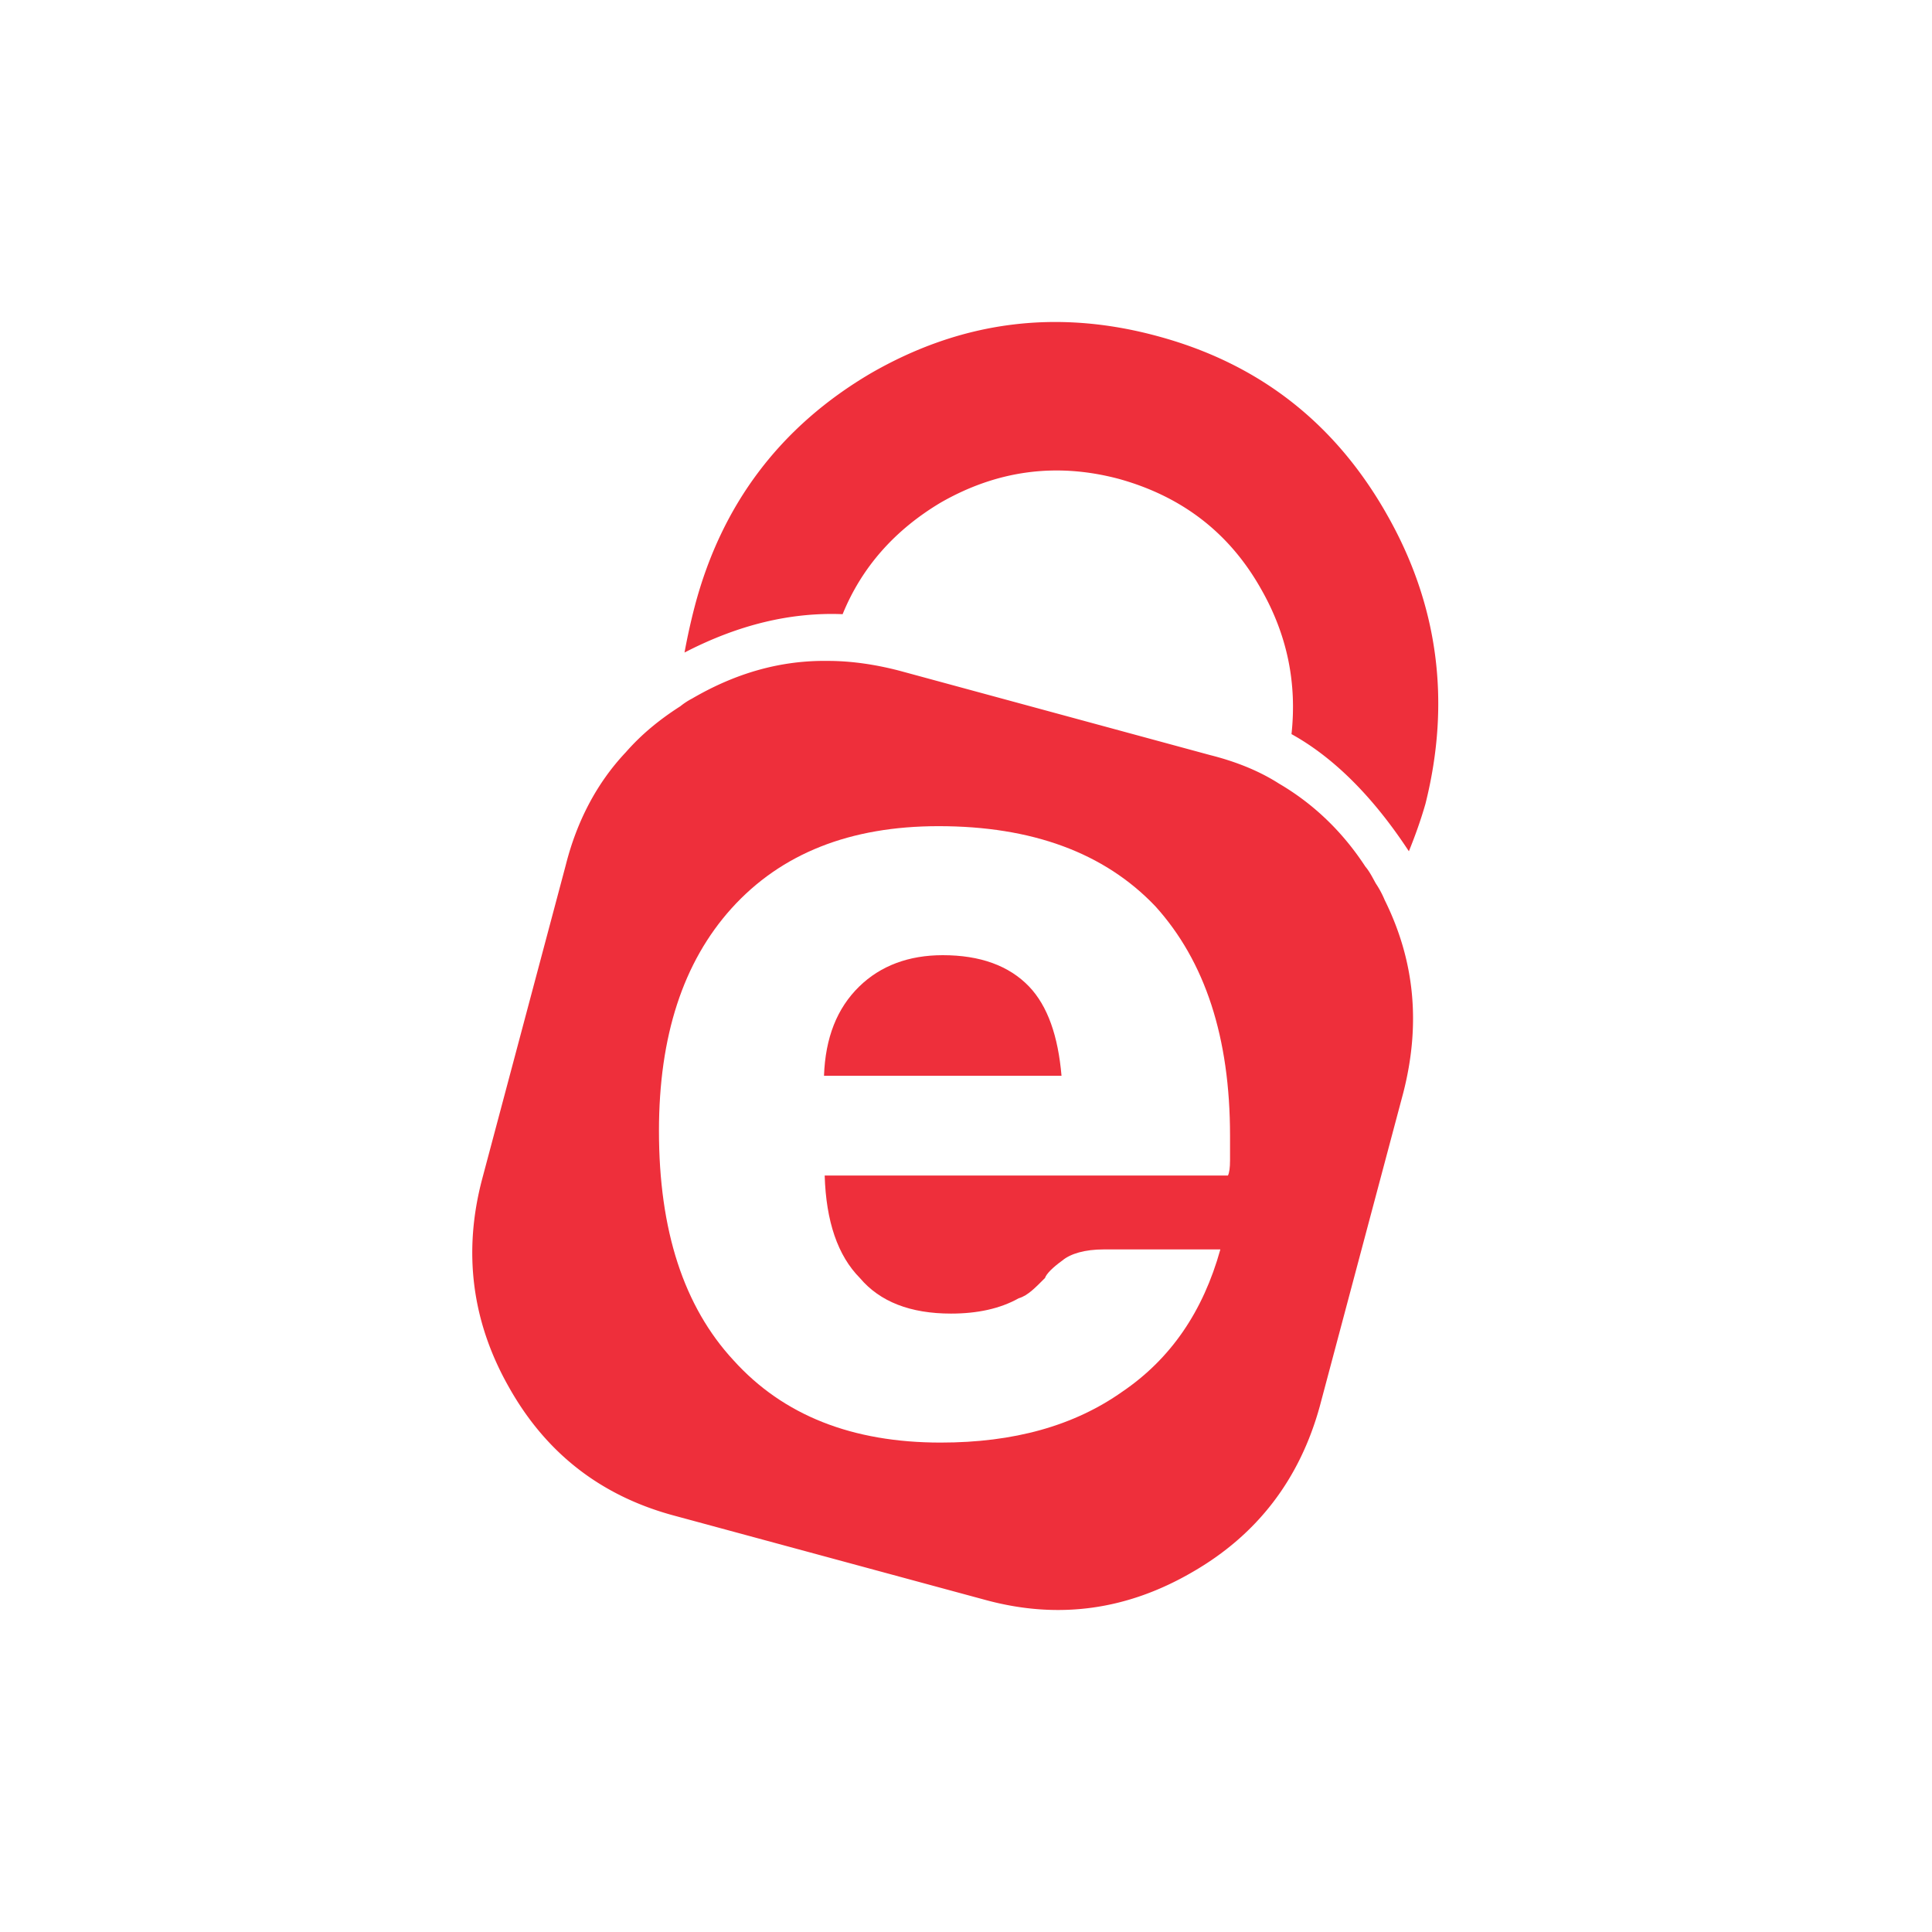 <svg xmlns="http://www.w3.org/2000/svg" viewBox="0 0 90 90"><path fill="#FFF" d="M0 0h90v90H0z"/><path d="M64.087 41.15c-.161-.292-.29-.553-.483-.78-1.06-1.624-2.412-2.923-4.02-3.865-.966-.618-2.06-1.04-3.218-1.332l-14.475-3.93c-1.126-.293-2.252-.455-3.313-.455-2.188-.033-4.279.552-6.338 1.754a3.189 3.189 0 0 0-.546.357c-.965.617-1.802 1.3-2.542 2.144-1.35 1.43-2.283 3.216-2.798 5.262l-3.893 14.618c-.9 3.41-.482 6.66 1.255 9.712 1.737 3.086 4.31 5.068 7.72 5.977l14.508 3.93c3.378.91 6.562.456 9.586-1.299 3.056-1.753 5.018-4.352 5.95-7.73l3.893-14.618c.804-3.151.548-6.107-.868-8.966a4.46 4.46 0 0 0-.419-.78Zm.482-17.25c-2.412-4.222-5.95-6.983-10.68-8.25-4.696-1.267-9.135-.682-13.349 1.754-4.182 2.469-6.916 6.075-8.17 10.817a29.894 29.894 0 0 0-.483 2.177c2.509-1.3 4.954-1.884 7.366-1.787.901-2.209 2.445-3.93 4.568-5.198 2.606-1.494 5.372-1.883 8.3-1.104 2.927.812 5.146 2.502 6.626 5.133 1.223 2.144 1.673 4.385 1.416 6.756 1.994 1.104 3.828 2.957 5.468 5.458.29-.715.547-1.43.772-2.21 1.19-4.742.611-9.29-1.834-13.545" fill="#EE2F3B"/><path d="M38.385 50.115H49.45c-.16-1.851-.643-3.248-1.511-4.158-.934-.974-2.284-1.461-4.021-1.461-1.577 0-2.895.487-3.893 1.461-1.03 1.007-1.576 2.372-1.64 4.158m13.028 8.088h5.436c-.804 2.892-2.316 5.1-4.568 6.628-2.251 1.59-5.05 2.37-8.46 2.37-4.117 0-7.334-1.266-9.65-3.832-2.316-2.502-3.474-6.043-3.474-10.688 0-4.417 1.125-7.86 3.377-10.362 2.316-2.566 5.533-3.833 9.65-3.833 4.343 0 7.721 1.235 10.101 3.736 2.317 2.566 3.475 6.107 3.475 10.687v1.137c0 .357-.033.584-.097.715H38.417c.064 2.143.611 3.735 1.64 4.774.933 1.105 2.349 1.657 4.246 1.657 1.223 0 2.285-.227 3.153-.714.225-.066.418-.195.611-.357.193-.163.386-.359.612-.586.064-.194.354-.487.804-.812.386-.325 1.061-.52 1.93-.52" fill="#FFF"/></svg>